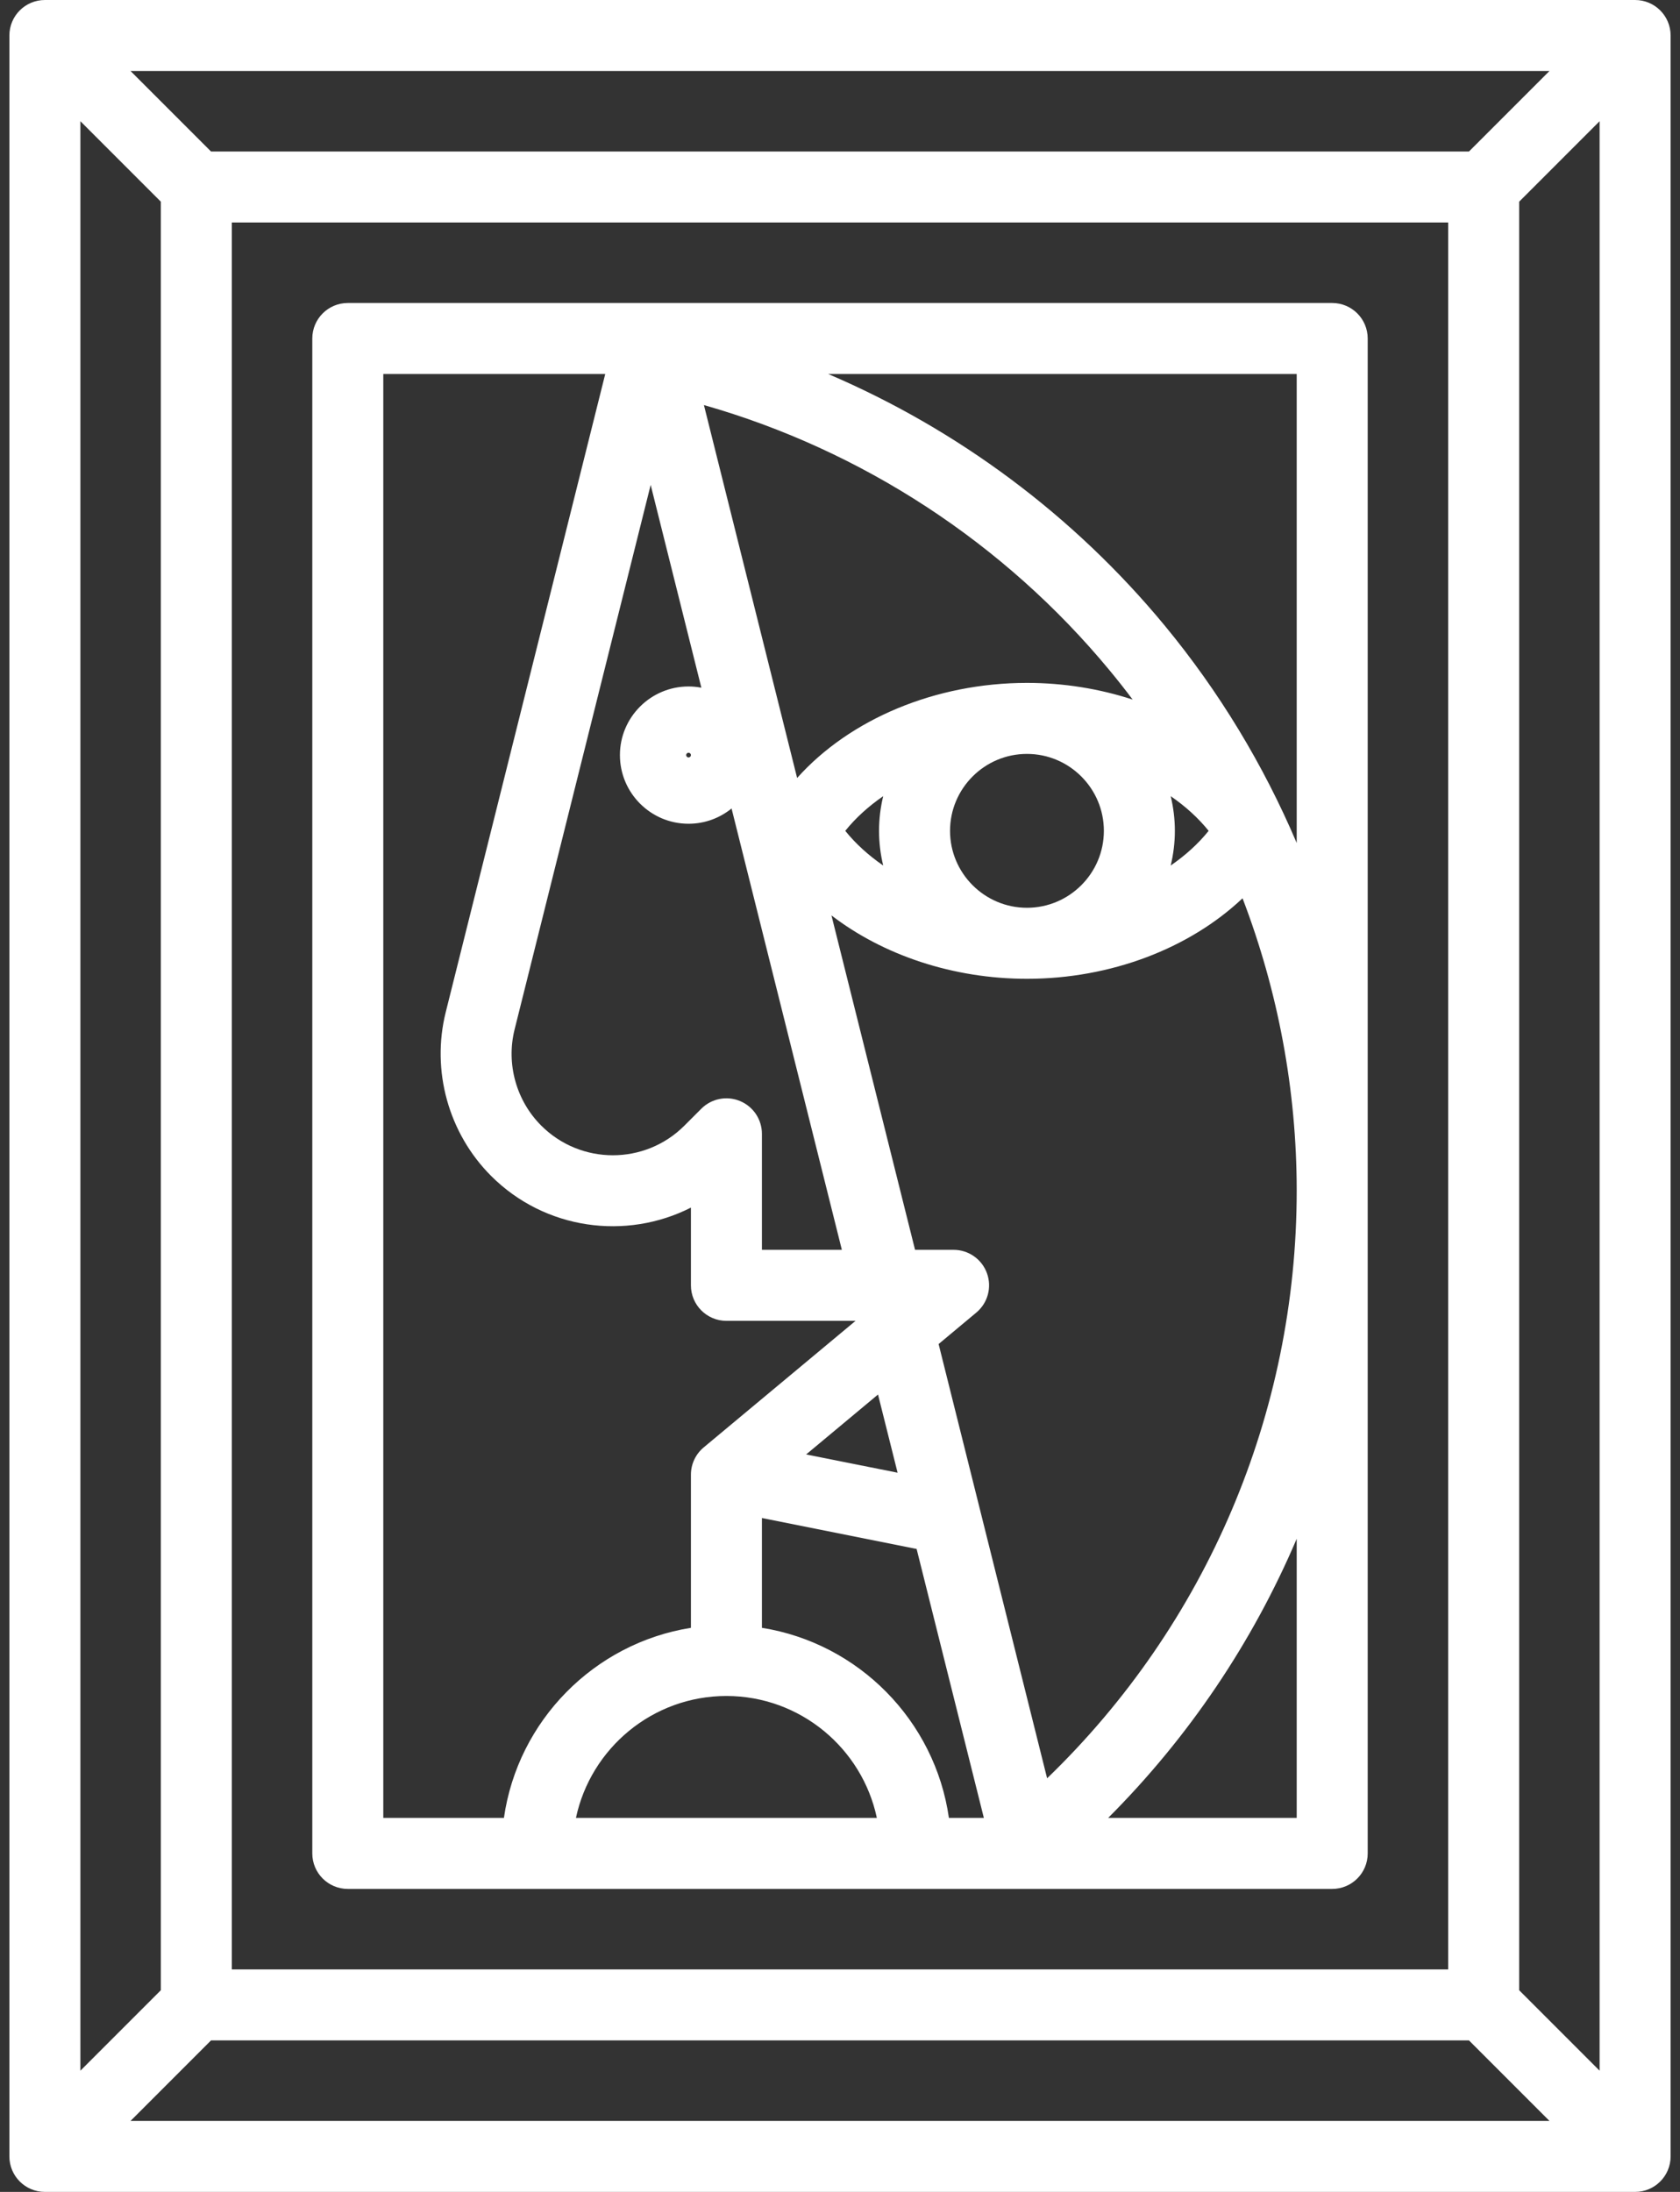 <svg width="46" height="60" viewBox="0 0 46 60" fill="none" xmlns="http://www.w3.org/2000/svg">
<rect x="0" y="0" width="46" height="60" fill="#333333" stroke="none"/>
<path d="M44.771 0H1.229C0.692 0 0.257 0.435 0.257 0.972V59.028C0.257 59.565 0.692 60 1.229 60H44.771C45.308 60 45.743 59.565 45.743 59.028V0.972C45.743 0.435 45.308 0 44.771 0ZM2.201 3.318L4.404 5.521V54.479L2.201 56.682V3.318ZM6.348 53.909V6.091H39.652V53.909H6.348ZM40.222 4.147H5.778L3.575 1.944H42.425L40.222 4.147ZM5.778 55.853H40.222L42.425 58.056H3.575L5.778 55.853ZM41.596 54.479V5.521L43.799 3.318V56.682L41.596 54.479Z" fill="white"/>
<path d="M36.477 8.294H9.523C8.986 8.294 8.551 8.729 8.551 9.266V50.734C8.551 51.271 8.986 51.706 9.523 51.706H36.477C37.014 51.706 37.449 51.271 37.449 50.734V9.266C37.449 8.729 37.014 8.294 36.477 8.294ZM20.262 30.139C19.899 29.988 19.481 30.071 19.203 30.349L18.739 30.813C17.659 31.894 15.901 31.894 14.819 30.811C14.134 30.127 13.855 29.119 14.09 28.18L17.816 13.273L19.204 18.825C19.09 18.803 18.973 18.791 18.853 18.791C17.817 18.791 16.974 19.634 16.974 20.669C16.974 21.706 17.817 22.549 18.853 22.549C19.299 22.549 19.709 22.392 20.031 22.131L23.051 34.212H20.862V31.037C20.862 30.643 20.625 30.289 20.262 30.139ZM18.918 20.669C18.918 20.705 18.889 20.734 18.853 20.734C18.817 20.734 18.788 20.705 18.788 20.669C18.788 20.634 18.817 20.605 18.853 20.605C18.889 20.605 18.918 20.634 18.918 20.669ZM19.89 46.425C21.912 46.425 23.606 47.859 24.009 49.762H15.77C16.174 47.859 17.867 46.425 19.89 46.425ZM20.862 44.559V41.553L25.098 42.4L26.939 49.762H25.982C25.602 47.1 23.511 44.981 20.862 44.559ZM22.073 39.813L24.041 38.173L24.577 40.313L22.073 39.813ZM28.671 48.678L25.7 36.791L26.732 35.93C27.047 35.668 27.163 35.237 27.024 34.853C26.885 34.468 26.519 34.212 26.11 34.212H25.055L22.766 25.058C24.186 26.148 26.1 26.793 28.119 26.793C30.413 26.793 32.57 25.961 34.022 24.589C34.994 27.127 35.505 29.841 35.505 32.592C35.505 38.691 33.031 44.472 28.671 48.678ZM33.094 22.743C32.807 23.099 32.455 23.417 32.055 23.692C32.128 23.388 32.169 23.07 32.169 22.743C32.169 22.416 32.128 22.098 32.055 21.794C32.455 22.069 32.807 22.387 33.094 22.743ZM30.225 22.743C30.225 23.904 29.28 24.849 28.119 24.849C26.958 24.849 26.013 23.904 26.013 22.743C26.013 21.582 26.958 20.637 28.119 20.637C29.28 20.637 30.225 21.582 30.225 22.743ZM24.183 23.692C23.783 23.416 23.431 23.099 23.144 22.743C23.431 22.387 23.783 22.069 24.183 21.794C24.109 22.098 24.069 22.416 24.069 22.743C24.069 23.07 24.109 23.388 24.183 23.692ZM28.119 18.693C25.61 18.693 23.264 19.688 21.826 21.296L19.274 11.088C23.598 12.321 27.499 14.861 30.39 18.36C30.604 18.619 30.812 18.882 31.013 19.15C30.107 18.854 29.126 18.693 28.119 18.693ZM10.495 10.238H16.572L12.204 27.709C11.805 29.306 12.28 31.021 13.446 32.188C14.924 33.666 17.148 33.955 18.918 33.056V35.184C18.918 35.72 19.353 36.156 19.89 36.156H23.426L19.268 39.62C19.046 39.805 18.918 40.079 18.918 40.367V44.559C16.268 44.981 14.178 47.1 13.798 49.762H10.495V10.238ZM35.505 49.762H30.343C32.555 47.548 34.299 44.952 35.505 42.121V49.762ZM31.889 17.122C29.401 14.111 26.225 11.754 22.677 10.238H35.505V23.076C34.597 20.939 33.383 18.93 31.889 17.122Z" fill="white"/>
</svg>
